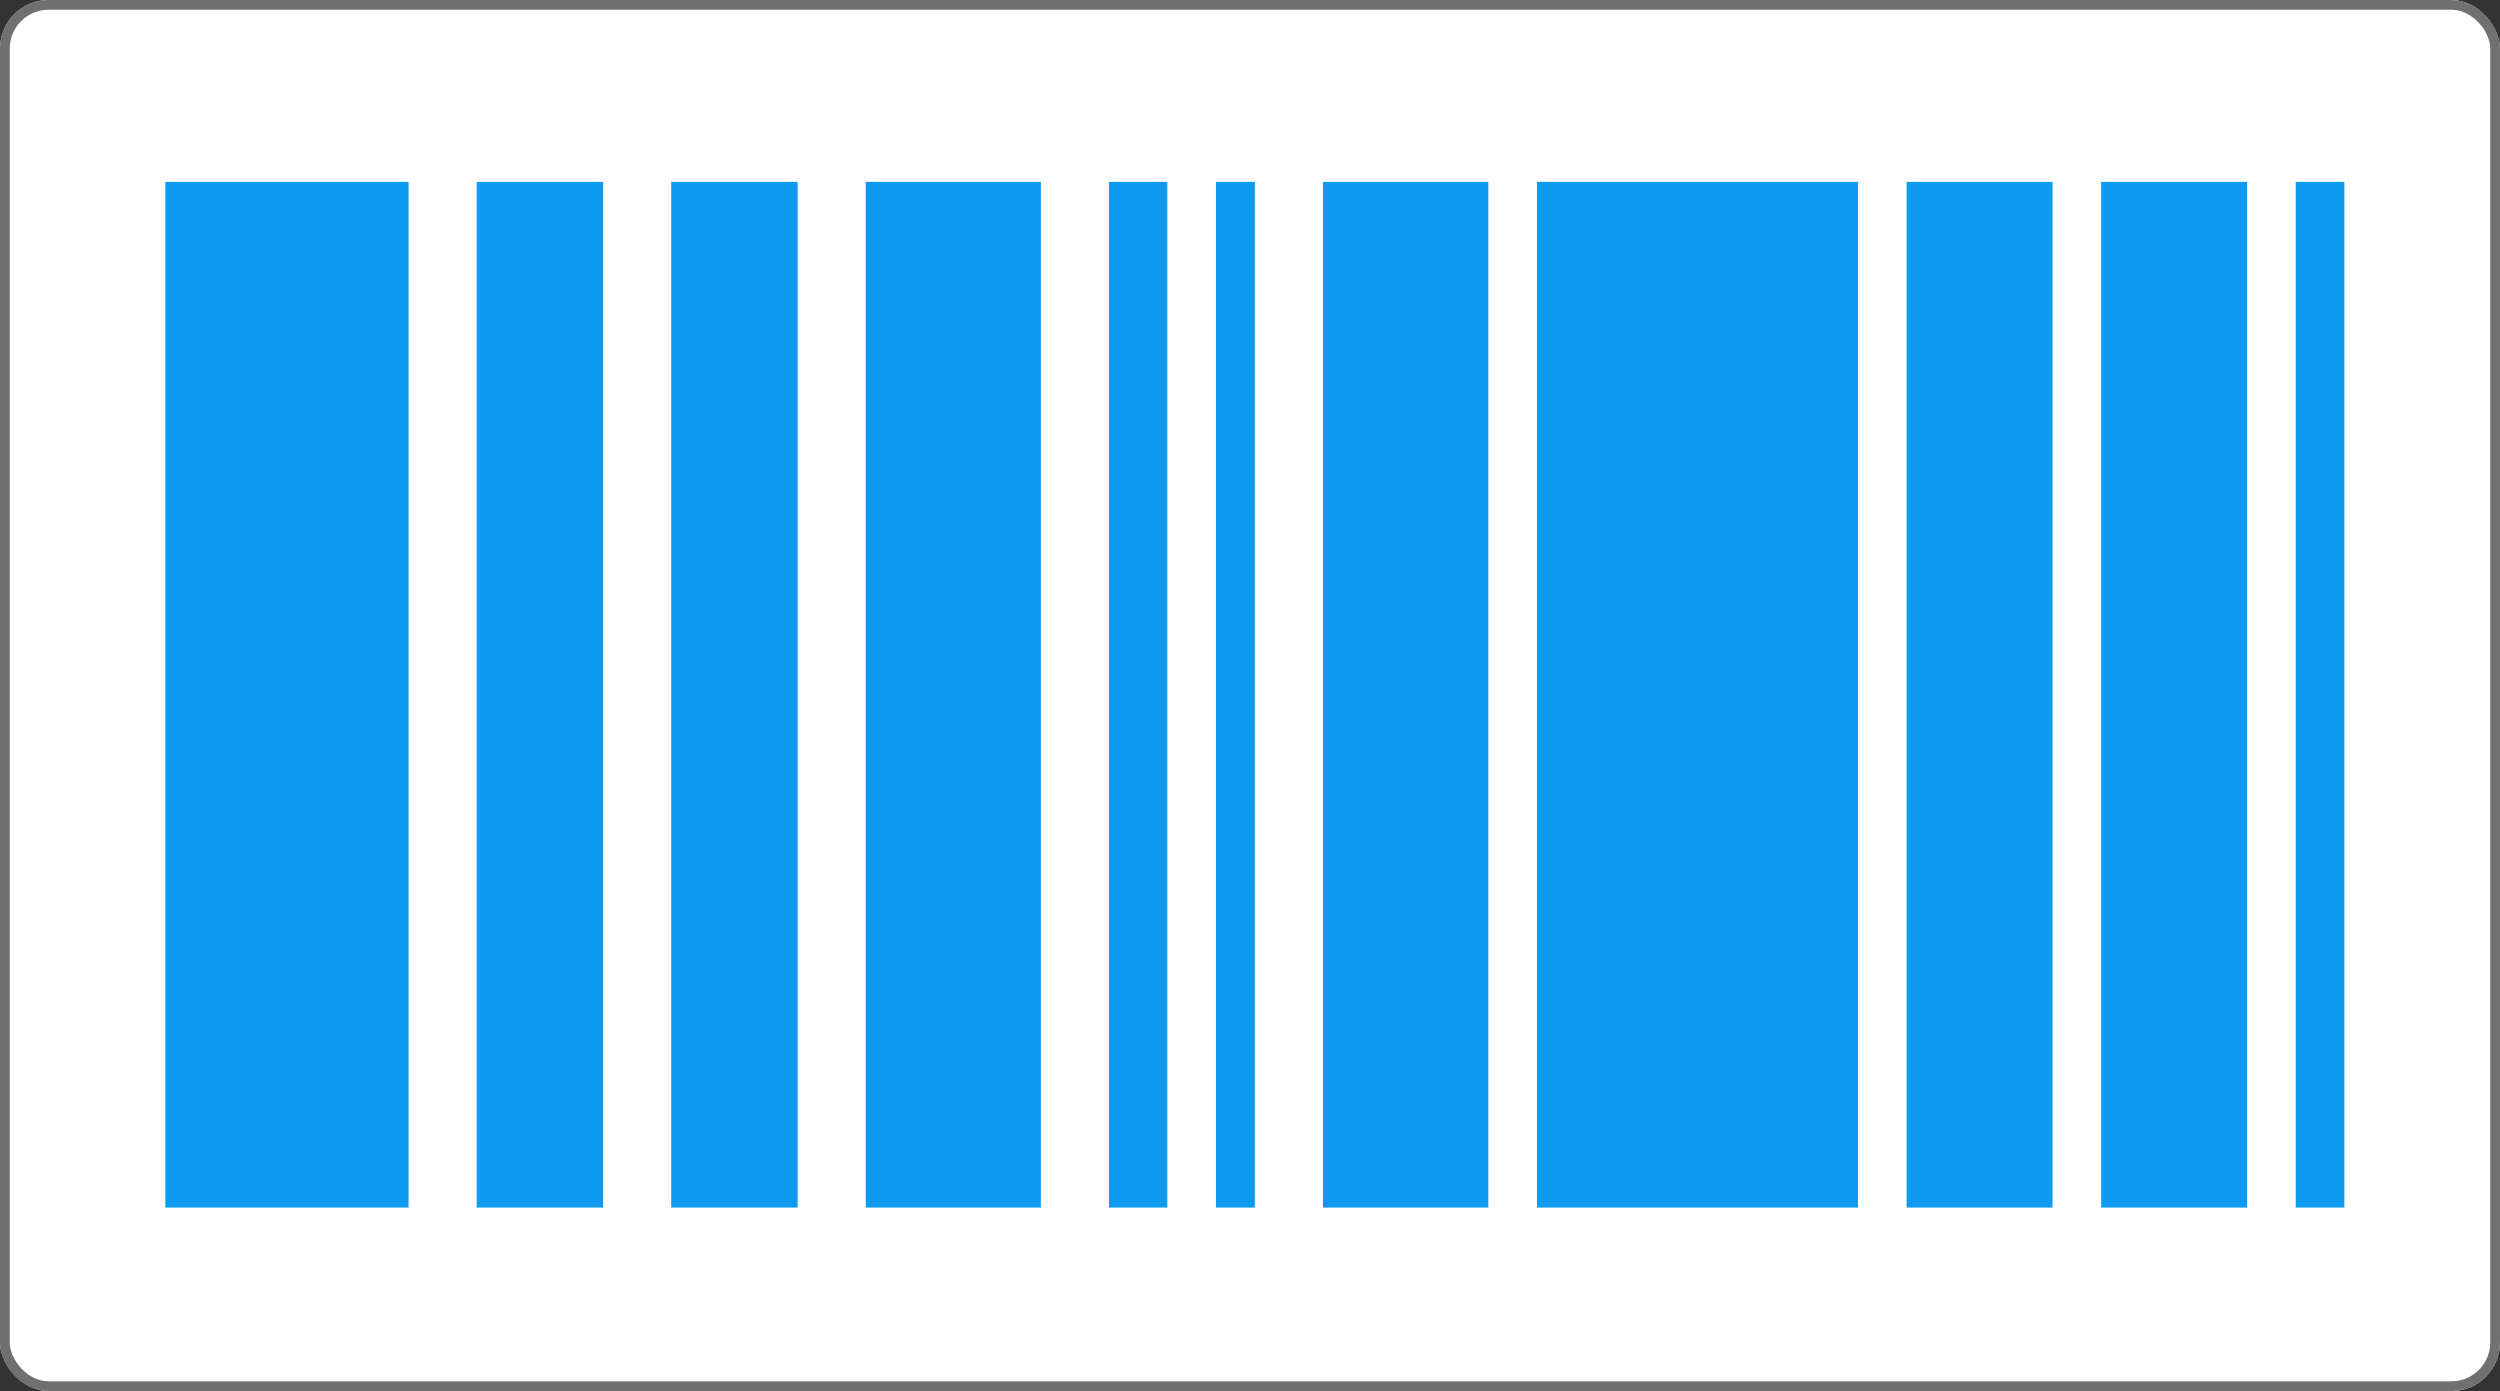<svg xmlns="http://www.w3.org/2000/svg" width="257" height="143" viewBox="0 0 257 143"><rect x="0" y="0" width="257" height="143" fill="#333333" stroke="none"/><g transform="translate(-1089 -911)"><g transform="translate(1089 911)" fill="#fff" stroke="#707070" stroke-width="1"><rect width="257" height="143" rx="5" stroke="none"/><rect x="0.5" y="0.5" width="256" height="142" rx="4.5" fill="none"/></g><g transform="translate(0 11.698)"><rect width="105.442" height="25" transform="translate(1131 918) rotate(90)" fill="#0e9aef"/><rect width="105.442" height="13" transform="translate(1151 918) rotate(90)" fill="#0e9aef"/><rect width="105.442" height="13" transform="translate(1171 918) rotate(90)" fill="#0e9aef"/><rect width="105.442" height="18" transform="translate(1196 918) rotate(90)" fill="#0e9aef"/><rect width="105.442" height="6" transform="translate(1209 918) rotate(90)" fill="#0e9aef"/><rect width="105.442" height="4" transform="translate(1218 918) rotate(90)" fill="#0e9aef"/><rect width="105.442" height="17" transform="translate(1242 918) rotate(90)" fill="#0e9aef"/><rect width="105.442" height="33" transform="translate(1280 918) rotate(90)" fill="#0e9aef"/><rect width="105.442" height="15" transform="translate(1300 918) rotate(90)" fill="#0e9aef"/><rect width="105.442" height="15" transform="translate(1320 918) rotate(90)" fill="#0e9aef"/><rect width="105.442" height="5" transform="translate(1330 918) rotate(90)" fill="#0e9aef"/></g></g></svg>